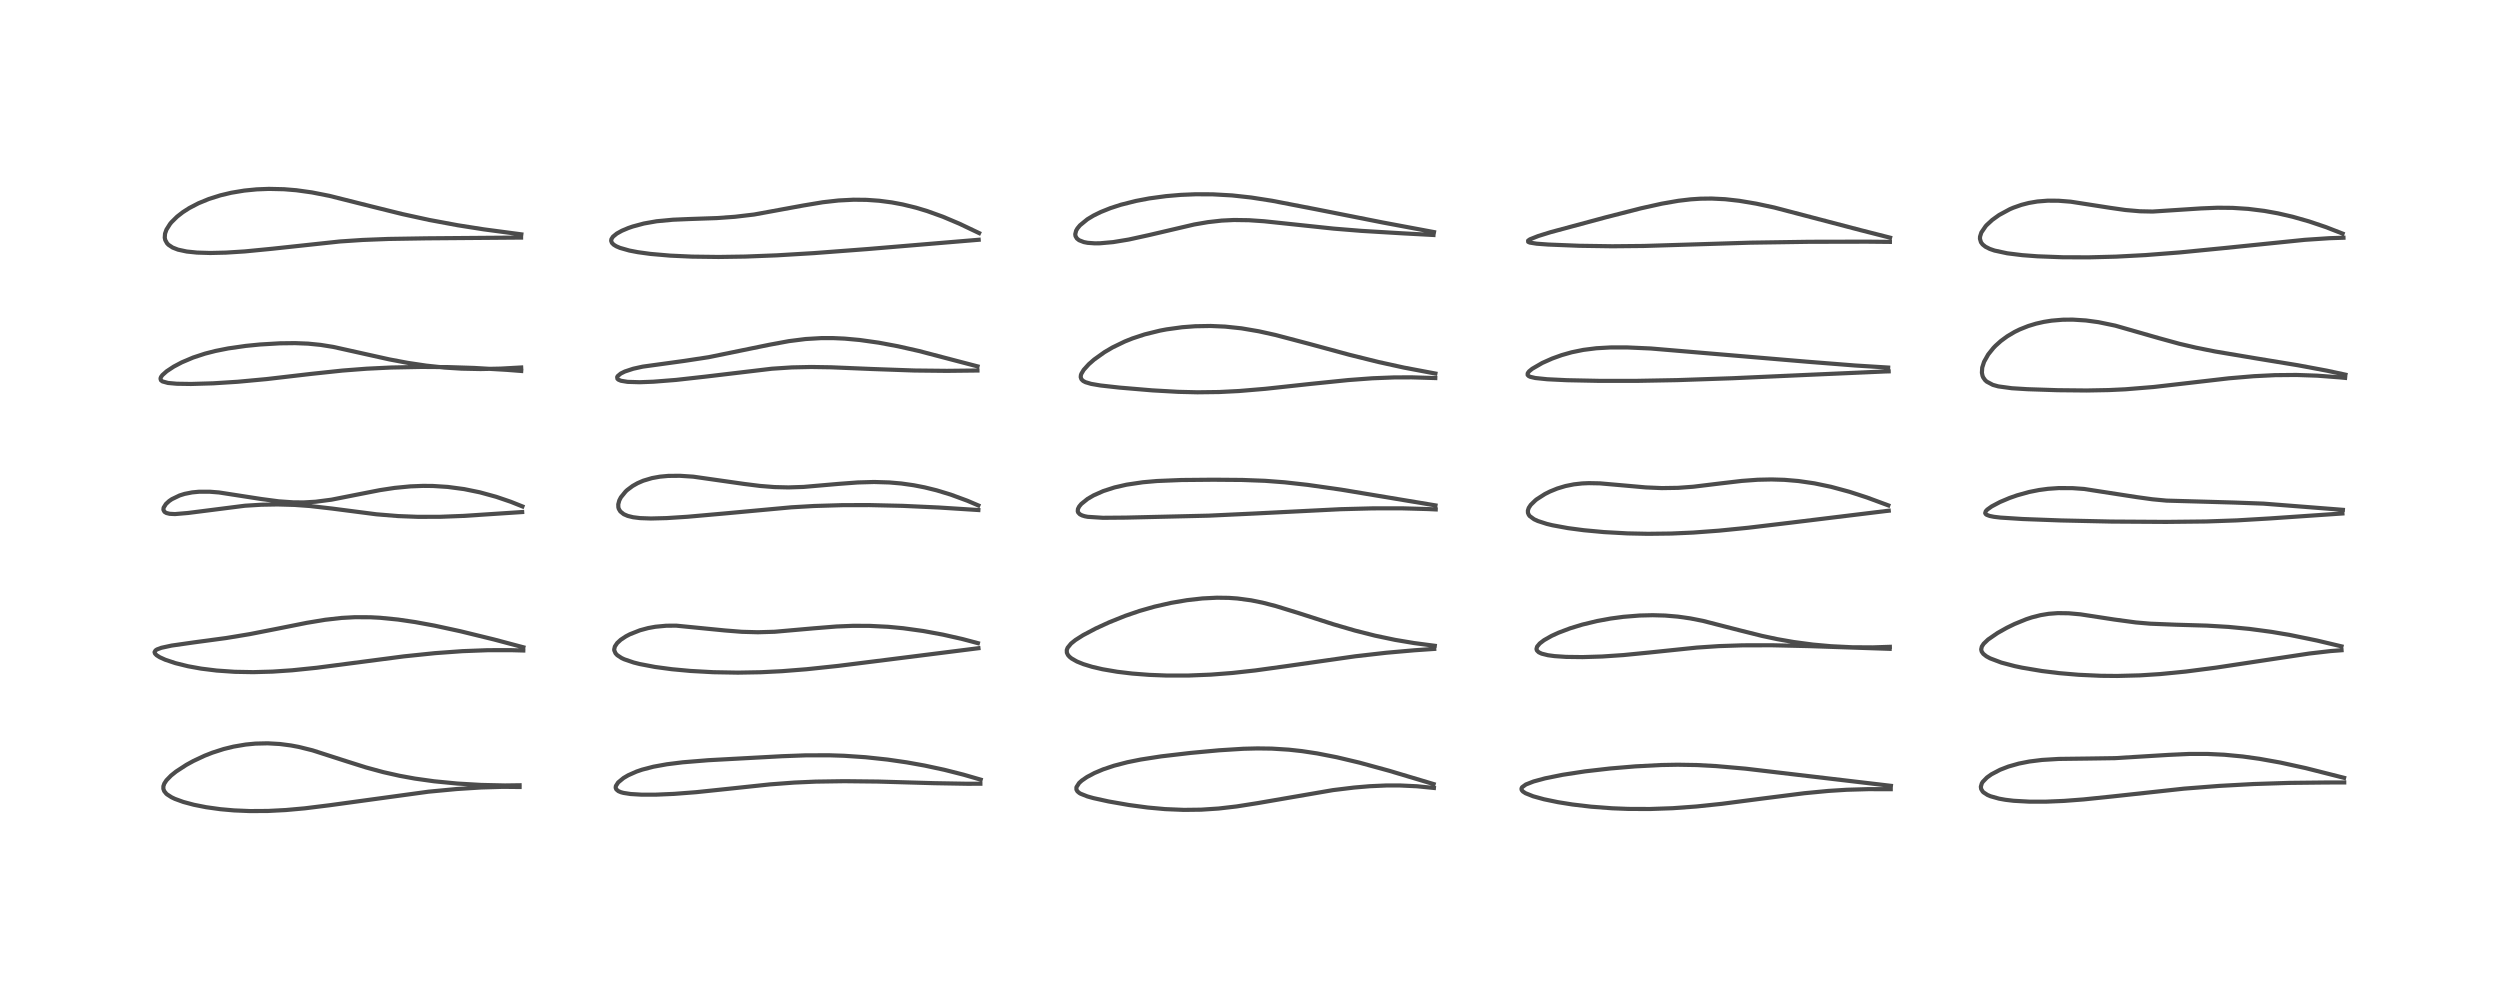 <?xml version="1.0" encoding="utf-8" standalone="no"?>
<!DOCTYPE svg PUBLIC "-//W3C//DTD SVG 1.1//EN"
  "http://www.w3.org/Graphics/SVG/1.1/DTD/svg11.dtd">
<!-- Created with matplotlib (https://matplotlib.org/) -->
<svg height="288pt" version="1.1" viewBox="0 0 720 288" width="720pt" xmlns="http://www.w3.org/2000/svg" xmlns:xlink="http://www.w3.org/1999/xlink">
 <defs>
  <style type="text/css">*{stroke-linecap:butt;stroke-linejoin:round;}</style>
 </defs>
 <g id="figure_1">
  <g id="patch_1">
   <path d="M 0 288 
L 720 288 
L 720 0 
L 0 0 
z
" style="fill:#ffffff;"/>
  </g>
  <g id="axes_1">
   <g id="line2d_1">
    <path clip-path="url(#p8e9a893ed3)" d="M 149.642 226.154 
L 145.432 226.213 
L 138.543 226.059 
L 131.719 225.663 
L 124.993 225.007 
L 119.483 224.232 
L 115.095 223.432 
L 110.391 222.375 
L 105.425 221.027 
L 99.712 219.222 
L 89.979 216.091 
L 86.012 215.108 
L 83.786 214.689 
L 80.614 214.274 
L 77.088 214.075 
L 73.543 214.16 
L 70.767 214.428 
L 67.266 215.022 
L 64.427 215.72 
L 61.194 216.759 
L 58.95 217.64 
L 55.713 219.156 
L 53.682 220.271 
L 50.73 222.19 
L 49.277 223.35 
L 47.933 224.729 
L 47.324 225.661 
L 47.058 226.425 
L 47.048 227.177 
L 47.293 227.846 
L 47.894 228.586 
L 48.127 228.79 
L 49.408 229.616 
L 50.378 230.079 
L 52.811 230.965 
L 55.866 231.782 
L 59.373 232.476 
L 63.495 233.051 
L 67.384 233.396 
L 72.001 233.589 
L 77.213 233.554 
L 82.32 233.291 
L 87.775 232.798 
L 94.955 231.906 
L 123.413 228.004 
L 131.522 227.24 
L 138.598 226.789 
L 144.863 226.605 
L 149.644 226.655 
L 149.644 226.655 
" style="fill:none;stroke:#000000;stroke-linecap:square;stroke-opacity:0.7;stroke-width:1.2;"/>
   </g>
   <g id="line2d_2">
    <path clip-path="url(#p8e9a893ed3)" d="M 150.731 186.418 
L 142.226 184.156 
L 132.562 181.79 
L 125.117 180.178 
L 119.557 179.156 
L 114.608 178.43 
L 109.473 177.92 
L 106.666 177.771 
L 102.228 177.751 
L 98.434 177.958 
L 93.672 178.494 
L 88.321 179.381 
L 79.981 181.049 
L 71.907 182.632 
L 65.143 183.753 
L 55.83 185.009 
L 49.418 185.925 
L 46.465 186.565 
L 45.203 187.042 
L 44.794 187.314 
L 44.509 187.818 
L 44.642 188.235 
L 45.108 188.714 
L 46.004 189.282 
L 47.584 190 
L 50.525 190.986 
L 54.136 191.877 
L 57.913 192.562 
L 62.393 193.119 
L 67.585 193.48 
L 72.928 193.578 
L 78.483 193.425 
L 84.137 193.043 
L 91.212 192.315 
L 101.512 190.972 
L 116.339 189.032 
L 125.325 188.102 
L 133.184 187.533 
L 140.525 187.254 
L 147.106 187.246 
L 150.713 187.344 
L 150.713 187.344 
" style="fill:none;stroke:#000000;stroke-linecap:square;stroke-opacity:0.7;stroke-width:1.2;"/>
   </g>
   <g id="line2d_3">
    <path clip-path="url(#p8e9a893ed3)" d="M 150.461 145.85 
L 147.115 144.515 
L 142.905 143.08 
L 138.188 141.787 
L 133.674 140.864 
L 128.963 140.235 
L 124.723 139.962 
L 121.858 139.933 
L 118.174 140.076 
L 113.629 140.518 
L 109.428 141.156 
L 103.552 142.308 
L 95.478 143.906 
L 90.9 144.5 
L 87.576 144.692 
L 84.545 144.68 
L 80.271 144.383 
L 75.303 143.726 
L 63.059 141.825 
L 60.5 141.624 
L 57.344 141.618 
L 55.335 141.808 
L 53.171 142.238 
L 51.717 142.695 
L 49.494 143.764 
L 48.711 144.301 
L 47.793 145.14 
L 47.122 146.213 
L 47.055 146.821 
L 47.387 147.423 
L 47.928 147.744 
L 48.871 147.977 
L 50.389 148.054 
L 54.148 147.737 
L 70.56 145.647 
L 75.217 145.364 
L 79.936 145.278 
L 84.872 145.416 
L 89.235 145.73 
L 95.64 146.466 
L 108.415 148.119 
L 114.633 148.627 
L 120.367 148.849 
L 126.795 148.836 
L 133.526 148.577 
L 143.813 147.901 
L 150.385 147.47 
L 150.385 147.47 
" style="fill:none;stroke:#000000;stroke-linecap:square;stroke-opacity:0.7;stroke-width:1.2;"/>
   </g>
   <g id="line2d_4">
    <path clip-path="url(#p8e9a893ed3)" d="M 150.096 105.834 
L 144.225 106.159 
L 138.398 106.283 
L 132.948 106.171 
L 128.051 105.862 
L 122.785 105.305 
L 117.445 104.508 
L 112.175 103.515 
L 105.53 102.038 
L 96.024 99.919 
L 92.332 99.326 
L 88.725 98.968 
L 84.971 98.821 
L 80.613 98.875 
L 74.844 99.215 
L 70.806 99.616 
L 65.717 100.347 
L 62.055 101.076 
L 59.06 101.843 
L 55.62 102.972 
L 52.355 104.357 
L 50.024 105.593 
L 48.006 106.922 
L 46.762 108.031 
L 46.369 108.573 
L 46.217 109.03 
L 46.359 109.516 
L 46.79 109.851 
L 48.38 110.289 
L 50.911 110.518 
L 55.005 110.582 
L 61.375 110.396 
L 68.486 109.946 
L 76.8 109.173 
L 89.502 107.692 
L 98.621 106.721 
L 105.595 106.186 
L 112.605 105.847 
L 121.38 105.671 
L 129.019 105.726 
L 136.566 105.967 
L 145.924 106.514 
L 150.112 106.838 
L 150.112 106.838 
" style="fill:none;stroke:#000000;stroke-linecap:square;stroke-opacity:0.7;stroke-width:1.2;"/>
   </g>
   <g id="line2d_5">
    <path clip-path="url(#p8e9a893ed3)" d="M 150.145 67.492 
L 139.294 66.048 
L 131.875 64.88 
L 123.614 63.344 
L 115.86 61.651 
L 107.164 59.494 
L 94.867 56.404 
L 89.842 55.415 
L 85.349 54.79 
L 81.803 54.498 
L 77.439 54.398 
L 73.926 54.536 
L 70.346 54.889 
L 66.636 55.505 
L 63.494 56.251 
L 60.15 57.309 
L 57.163 58.537 
L 54.5 59.926 
L 52.636 61.123 
L 51.002 62.396 
L 49.366 64.015 
L 48.971 64.495 
L 47.941 66.131 
L 47.534 67.28 
L 47.447 68.438 
L 47.589 69.122 
L 48.105 70.061 
L 48.528 70.506 
L 49.711 71.293 
L 51.254 71.894 
L 53.768 72.438 
L 56.736 72.745 
L 60.561 72.859 
L 65.051 72.754 
L 70.501 72.408 
L 78.399 71.639 
L 97.93 69.539 
L 104.443 69.106 
L 111.871 68.816 
L 122.798 68.639 
L 150.07 68.419 
L 150.07 68.419 
" style="fill:none;stroke:#000000;stroke-linecap:square;stroke-opacity:0.7;stroke-width:1.2;"/>
   </g>
   <g id="line2d_6">
    <path clip-path="url(#p8e9a893ed3)" d="M 282.438 224.535 
L 277.468 223.097 
L 272 221.711 
L 266.285 220.481 
L 261.162 219.563 
L 255.625 218.76 
L 249.278 218.079 
L 243.072 217.662 
L 238.822 217.522 
L 231.983 217.54 
L 225.269 217.788 
L 204.018 218.937 
L 196.606 219.542 
L 192.077 220.106 
L 188.201 220.808 
L 184.935 221.659 
L 183.332 222.207 
L 180.912 223.281 
L 179.575 224.067 
L 178.027 225.344 
L 177.37 226.373 
L 177.31 226.855 
L 177.489 227.337 
L 178.096 227.847 
L 178.848 228.164 
L 179.58 228.362 
L 181.618 228.676 
L 184.757 228.863 
L 188.99 228.859 
L 194.166 228.634 
L 200.509 228.147 
L 210.369 227.114 
L 221.777 225.9 
L 228.757 225.378 
L 234.922 225.106 
L 243.18 224.981 
L 252.787 225.088 
L 269.08 225.556 
L 278.563 225.724 
L 282.349 225.712 
L 282.349 225.712 
" style="fill:none;stroke:#000000;stroke-linecap:square;stroke-opacity:0.7;stroke-width:1.2;"/>
   </g>
   <g id="line2d_7">
    <path clip-path="url(#p8e9a893ed3)" d="M 281.635 185.229 
L 277.21 184.053 
L 271.557 182.772 
L 265.901 181.73 
L 260.126 180.93 
L 255.794 180.52 
L 250.377 180.25 
L 245.588 180.24 
L 240.88 180.431 
L 234.328 180.959 
L 223.115 181.947 
L 218.246 182.087 
L 213.645 181.96 
L 208.741 181.568 
L 194.733 180.187 
L 191.874 180.212 
L 188.768 180.503 
L 186.682 180.883 
L 184.299 181.525 
L 181.395 182.674 
L 180.266 183.266 
L 178.768 184.258 
L 177.762 185.181 
L 177.088 186.184 
L 176.893 187.02 
L 176.914 187.315 
L 177.274 188.155 
L 177.775 188.696 
L 179.003 189.506 
L 179.8 189.881 
L 182.495 190.801 
L 184.235 191.242 
L 188.638 192.083 
L 193.518 192.737 
L 198.878 193.233 
L 205.428 193.595 
L 212.51 193.721 
L 219.123 193.602 
L 225.14 193.304 
L 232.3 192.74 
L 241.313 191.785 
L 254.884 190.083 
L 281.588 186.709 
L 281.794 186.685 
L 281.794 186.685 
" style="fill:none;stroke:#000000;stroke-linecap:square;stroke-opacity:0.7;stroke-width:1.2;"/>
   </g>
   <g id="line2d_8">
    <path clip-path="url(#p8e9a893ed3)" d="M 281.77 145.568 
L 278.577 144.204 
L 273.816 142.449 
L 269.725 141.207 
L 266.28 140.359 
L 263.125 139.746 
L 259.602 139.247 
L 256.119 138.944 
L 251.747 138.813 
L 247.035 138.945 
L 241.533 139.357 
L 231.414 140.234 
L 227.069 140.374 
L 223.032 140.277 
L 218.905 139.95 
L 214.27 139.367 
L 199.653 137.279 
L 195.789 137.028 
L 192.422 137.062 
L 190.079 137.278 
L 187.78 137.691 
L 185.283 138.435 
L 183.627 139.151 
L 182.201 139.958 
L 180.647 141.118 
L 180.179 141.551 
L 178.816 143.225 
L 178.356 144.12 
L 178.059 145.238 
L 178.086 146.104 
L 178.208 146.54 
L 178.657 147.296 
L 179.65 148.092 
L 180.796 148.587 
L 182.333 148.965 
L 184.355 149.215 
L 187.466 149.327 
L 192.021 149.209 
L 198.025 148.824 
L 208.632 147.881 
L 227.908 146.105 
L 234.418 145.727 
L 242.675 145.481 
L 250.361 145.464 
L 259.998 145.686 
L 270.42 146.166 
L 281.766 146.889 
L 281.766 146.889 
" style="fill:none;stroke:#000000;stroke-linecap:square;stroke-opacity:0.7;stroke-width:1.2;"/>
   </g>
   <g id="line2d_9">
    <path clip-path="url(#p8e9a893ed3)" d="M 281.529 105.509 
L 276.213 104.122 
L 264.611 101.078 
L 258.625 99.728 
L 253.077 98.689 
L 247.596 97.916 
L 243.25 97.521 
L 239.954 97.373 
L 236.504 97.375 
L 232 97.641 
L 227.198 98.248 
L 221.508 99.302 
L 204.046 102.879 
L 197.101 103.938 
L 185.091 105.592 
L 182.373 106.196 
L 179.951 106.997 
L 178.757 107.592 
L 177.894 108.316 
L 177.747 108.596 
L 177.82 109.089 
L 178.116 109.357 
L 178.848 109.663 
L 180.743 109.976 
L 184.207 110.079 
L 188.177 109.932 
L 194.693 109.416 
L 203.188 108.466 
L 222.312 106.19 
L 228.053 105.812 
L 233.601 105.69 
L 239.366 105.781 
L 251.252 106.278 
L 263.379 106.706 
L 272.671 106.808 
L 281.507 106.708 
L 281.507 106.708 
" style="fill:none;stroke:#000000;stroke-linecap:square;stroke-opacity:0.7;stroke-width:1.2;"/>
   </g>
   <g id="line2d_10">
    <path clip-path="url(#p8e9a893ed3)" d="M 281.983 67.128 
L 276.309 64.426 
L 271.563 62.42 
L 267.039 60.791 
L 263.8 59.815 
L 259.954 58.875 
L 256.839 58.292 
L 253.206 57.816 
L 249.567 57.558 
L 245.836 57.516 
L 241.497 57.737 
L 236.971 58.246 
L 231.375 59.178 
L 217.2 61.778 
L 211.615 62.438 
L 206.345 62.81 
L 198.328 63.087 
L 193.792 63.279 
L 189.124 63.719 
L 185.435 64.37 
L 182.205 65.241 
L 180.945 65.679 
L 179.125 66.445 
L 177.643 67.264 
L 176.53 68.171 
L 176.083 68.875 
L 176.014 69.364 
L 176.233 69.95 
L 176.734 70.461 
L 177.497 70.934 
L 178.556 71.39 
L 181.245 72.156 
L 183.742 72.635 
L 187.349 73.128 
L 193.002 73.619 
L 199.31 73.908 
L 206.941 74.006 
L 214.602 73.891 
L 223.743 73.536 
L 234.343 72.901 
L 249.818 71.731 
L 281.859 69.052 
L 281.859 69.052 
" style="fill:none;stroke:#000000;stroke-linecap:square;stroke-opacity:0.7;stroke-width:1.2;"/>
   </g>
   <g id="line2d_11">
    <path clip-path="url(#p8e9a893ed3)" d="M 412.891 225.815 
L 399.985 221.953 
L 391.508 219.637 
L 384.988 218.088 
L 379.359 216.987 
L 374.963 216.321 
L 371.164 215.904 
L 366.274 215.6 
L 362.147 215.544 
L 358.081 215.646 
L 351.061 216.087 
L 342.905 216.839 
L 334.422 217.832 
L 328.53 218.746 
L 324.704 219.518 
L 320.87 220.515 
L 317.698 221.579 
L 315.212 222.63 
L 313.057 223.776 
L 311.565 224.799 
L 310.797 225.488 
L 310.008 226.717 
L 310.011 227.411 
L 310.304 227.916 
L 310.839 228.37 
L 311.207 228.589 
L 313.16 229.368 
L 314.908 229.858 
L 319.285 230.82 
L 325.122 231.841 
L 330.543 232.568 
L 335.554 233.023 
L 340.974 233.247 
L 345.914 233.186 
L 350.957 232.856 
L 356.152 232.253 
L 362.215 231.296 
L 383.889 227.554 
L 389.972 226.813 
L 394.468 226.431 
L 399.259 226.216 
L 403.094 226.21 
L 408.089 226.445 
L 412.965 226.931 
L 412.965 226.931 
" style="fill:none;stroke:#000000;stroke-linecap:square;stroke-opacity:0.7;stroke-width:1.2;"/>
   </g>
   <g id="line2d_12">
    <path clip-path="url(#p8e9a893ed3)" d="M 413.219 185.989 
L 407.245 185.2 
L 401.793 184.284 
L 396.028 183.072 
L 390.253 181.61 
L 384.073 179.809 
L 374.132 176.612 
L 367.387 174.535 
L 363.603 173.558 
L 360.31 172.89 
L 356.363 172.361 
L 353.889 172.188 
L 350.48 172.14 
L 346.296 172.348 
L 341.873 172.846 
L 337.267 173.63 
L 332.525 174.71 
L 328.175 175.954 
L 324.063 177.364 
L 319.474 179.209 
L 315.592 180.994 
L 311.904 182.942 
L 309.708 184.339 
L 308.451 185.355 
L 307.477 186.55 
L 307.232 187.21 
L 307.256 187.984 
L 307.58 188.655 
L 308.005 189.141 
L 308.653 189.666 
L 310.153 190.516 
L 311.992 191.265 
L 314.545 192.048 
L 317.526 192.743 
L 321.799 193.474 
L 326.066 193.983 
L 330.976 194.361 
L 335.939 194.552 
L 342.314 194.552 
L 348.764 194.291 
L 354.915 193.814 
L 361.563 193.08 
L 370.548 191.839 
L 390.306 189.013 
L 399.255 187.991 
L 407.316 187.281 
L 413.059 186.885 
L 413.059 186.885 
" style="fill:none;stroke:#000000;stroke-linecap:square;stroke-opacity:0.7;stroke-width:1.2;"/>
   </g>
   <g id="line2d_13">
    <path clip-path="url(#p8e9a893ed3)" d="M 413.418 145.552 
L 386.23 141.015 
L 376.571 139.639 
L 369.983 138.904 
L 364.313 138.473 
L 357.755 138.226 
L 349.453 138.16 
L 340.245 138.243 
L 333.212 138.531 
L 329.142 138.889 
L 324.459 139.584 
L 320.981 140.382 
L 317.758 141.424 
L 314.934 142.679 
L 313.219 143.683 
L 311.415 145.134 
L 310.801 145.876 
L 310.451 146.572 
L 310.391 147.241 
L 310.508 147.584 
L 310.998 148.109 
L 311.644 148.443 
L 312.431 148.684 
L 313.264 148.846 
L 317.634 149.126 
L 324.22 149.072 
L 348.13 148.508 
L 361.063 147.904 
L 386.073 146.651 
L 395.371 146.406 
L 403.674 146.395 
L 411.19 146.605 
L 413.488 146.713 
L 413.488 146.713 
" style="fill:none;stroke:#000000;stroke-linecap:square;stroke-opacity:0.7;stroke-width:1.2;"/>
   </g>
   <g id="line2d_14">
    <path clip-path="url(#p8e9a893ed3)" d="M 413.394 107.578 
L 404.386 105.878 
L 396.964 104.248 
L 388.571 102.161 
L 377.255 99.09 
L 367.299 96.468 
L 362.539 95.411 
L 357.549 94.56 
L 352.836 94.061 
L 348.669 93.88 
L 344.204 93.959 
L 340.477 94.24 
L 335.957 94.861 
L 334.094 95.213 
L 329.664 96.306 
L 326.135 97.471 
L 323.947 98.347 
L 320.401 100.067 
L 318.075 101.436 
L 315.097 103.562 
L 313.562 104.906 
L 312.103 106.523 
L 311.434 107.644 
L 311.3 108.034 
L 311.243 108.62 
L 311.453 109.226 
L 311.95 109.714 
L 312.62 110.07 
L 314.261 110.561 
L 316.934 111.017 
L 322.352 111.623 
L 331.836 112.425 
L 339.328 112.849 
L 344.847 112.982 
L 351.119 112.903 
L 356.856 112.613 
L 364.412 111.978 
L 377.424 110.568 
L 388.318 109.457 
L 395.244 108.944 
L 401.507 108.695 
L 406.574 108.675 
L 413.361 108.88 
L 413.361 108.88 
" style="fill:none;stroke:#000000;stroke-linecap:square;stroke-opacity:0.7;stroke-width:1.2;"/>
   </g>
   <g id="line2d_15">
    <path clip-path="url(#p8e9a893ed3)" d="M 412.994 66.843 
L 398.188 64.07 
L 378.949 60.256 
L 366.35 57.82 
L 360.339 56.883 
L 354.861 56.281 
L 349.243 55.966 
L 344.328 55.948 
L 340.083 56.124 
L 335.828 56.486 
L 330.982 57.142 
L 327.137 57.873 
L 322.809 58.966 
L 319.809 59.939 
L 317 61.067 
L 314.959 62.071 
L 313.16 63.153 
L 311.033 64.891 
L 310.302 65.777 
L 309.93 66.424 
L 309.672 67.435 
L 309.746 67.995 
L 310.146 68.684 
L 310.776 69.183 
L 312.141 69.72 
L 313.251 69.935 
L 315.283 70.083 
L 316.791 70.065 
L 320.572 69.729 
L 325.07 68.987 
L 330.898 67.707 
L 343.933 64.653 
L 347.899 63.973 
L 351.864 63.528 
L 355.395 63.357 
L 359.687 63.421 
L 364.045 63.72 
L 371.564 64.513 
L 384.098 65.843 
L 392.126 66.493 
L 403.982 67.202 
L 412.838 67.677 
L 412.838 67.677 
" style="fill:none;stroke:#000000;stroke-linecap:square;stroke-opacity:0.7;stroke-width:1.2;"/>
   </g>
   <g id="line2d_16">
    <path clip-path="url(#p8e9a893ed3)" d="M 544.583 226.317 
L 502.711 221.375 
L 494.262 220.634 
L 488.693 220.332 
L 483.194 220.241 
L 478.454 220.327 
L 470.966 220.715 
L 463.725 221.324 
L 456.516 222.15 
L 449.994 223.148 
L 444.974 224.168 
L 441.666 225.065 
L 439.448 225.934 
L 438.352 226.735 
L 438.176 227.133 
L 438.253 227.536 
L 438.6 227.952 
L 439.35 228.445 
L 441.548 229.329 
L 444.685 230.194 
L 448.711 231.028 
L 452.871 231.693 
L 458.188 232.322 
L 464.301 232.785 
L 468.934 232.966 
L 475.202 232.992 
L 481.745 232.762 
L 488.561 232.268 
L 495.872 231.501 
L 507.385 230.004 
L 519.647 228.448 
L 526.562 227.787 
L 531.832 227.454 
L 537.985 227.274 
L 544.532 227.282 
L 544.532 227.282 
" style="fill:none;stroke:#000000;stroke-linecap:square;stroke-opacity:0.7;stroke-width:1.2;"/>
   </g>
   <g id="line2d_17">
    <path clip-path="url(#p8e9a893ed3)" d="M 544.275 186.285 
L 539.291 186.447 
L 533.317 186.407 
L 527.362 186.115 
L 522.077 185.636 
L 516.632 184.91 
L 511.898 184.081 
L 507.432 183.133 
L 500.835 181.484 
L 490.446 178.813 
L 486.773 178.091 
L 483.207 177.586 
L 479.533 177.278 
L 475.987 177.178 
L 472.232 177.268 
L 467.506 177.649 
L 463.846 178.141 
L 459.957 178.857 
L 455.724 179.879 
L 452.225 180.946 
L 448.848 182.222 
L 446.886 183.121 
L 444.682 184.37 
L 443.438 185.321 
L 442.688 186.222 
L 442.502 186.896 
L 442.628 187.335 
L 443.157 187.854 
L 444.001 188.254 
L 445.802 188.703 
L 447.7 188.96 
L 451.033 189.184 
L 455.78 189.244 
L 461.421 189.073 
L 467.579 188.657 
L 475.163 187.907 
L 488.651 186.507 
L 495.05 186.08 
L 501.921 185.852 
L 510.365 185.837 
L 521.03 186.079 
L 544.224 186.864 
L 544.224 186.864 
" style="fill:none;stroke:#000000;stroke-linecap:square;stroke-opacity:0.7;stroke-width:1.2;"/>
   </g>
   <g id="line2d_18">
    <path clip-path="url(#p8e9a893ed3)" d="M 543.839 145.55 
L 537.665 143.269 
L 532.673 141.645 
L 527.324 140.198 
L 522.538 139.201 
L 517.945 138.534 
L 513.92 138.193 
L 510.178 138.081 
L 506.215 138.168 
L 501.641 138.502 
L 495.48 139.225 
L 487.647 140.178 
L 483.28 140.498 
L 478.611 140.572 
L 473.96 140.372 
L 468.161 139.854 
L 460.77 139.206 
L 457.608 139.143 
L 455.669 139.226 
L 453.273 139.494 
L 450.845 139.983 
L 448.491 140.695 
L 446.386 141.553 
L 444.914 142.295 
L 442.604 143.775 
L 442.218 144.078 
L 440.87 145.384 
L 440.282 146.268 
L 440.026 147.059 
L 440.055 147.719 
L 440.309 148.3 
L 440.573 148.638 
L 441.818 149.551 
L 442.889 150.047 
L 445.461 150.878 
L 447.103 151.276 
L 451.59 152.101 
L 456.145 152.703 
L 461.926 153.241 
L 468.706 153.615 
L 474.619 153.739 
L 481.35 153.657 
L 487.642 153.378 
L 495.063 152.83 
L 503.456 151.994 
L 515.943 150.503 
L 543.076 147.184 
L 543.957 147.086 
L 543.957 147.086 
" style="fill:none;stroke:#000000;stroke-linecap:square;stroke-opacity:0.7;stroke-width:1.2;"/>
   </g>
   <g id="line2d_19">
    <path clip-path="url(#p8e9a893ed3)" d="M 543.791 105.854 
L 534.229 105.26 
L 520.514 104.176 
L 475.443 100.365 
L 468.59 100.059 
L 463.746 100.065 
L 459.742 100.296 
L 455.998 100.769 
L 452.646 101.455 
L 449.77 102.271 
L 447.024 103.261 
L 444.176 104.532 
L 441.286 106.203 
L 440.368 106.958 
L 439.974 107.498 
L 439.956 107.982 
L 440.258 108.303 
L 440.731 108.528 
L 442.176 108.869 
L 445.599 109.224 
L 451.271 109.498 
L 460.715 109.692 
L 471.306 109.691 
L 483.094 109.473 
L 498.907 108.933 
L 520.482 107.965 
L 542.921 106.982 
L 543.939 106.955 
L 543.939 106.955 
" style="fill:none;stroke:#000000;stroke-linecap:square;stroke-opacity:0.7;stroke-width:1.2;"/>
   </g>
   <g id="line2d_20">
    <path clip-path="url(#p8e9a893ed3)" d="M 544.346 68.447 
L 535.936 66.306 
L 510.986 59.765 
L 505.781 58.65 
L 500.891 57.826 
L 496.839 57.373 
L 492.918 57.182 
L 489.721 57.225 
L 486.923 57.41 
L 483.374 57.827 
L 478.612 58.654 
L 472.615 59.991 
L 462.513 62.571 
L 446.607 66.859 
L 443.05 67.961 
L 440.628 68.922 
L 440.099 69.297 
L 440.111 69.654 
L 440.572 69.865 
L 442.541 70.181 
L 445.866 70.427 
L 454.893 70.786 
L 464.323 70.925 
L 473.406 70.837 
L 485.832 70.455 
L 504.062 69.89 
L 521.078 69.636 
L 537.676 69.6 
L 544.29 69.665 
L 544.29 69.665 
" style="fill:none;stroke:#000000;stroke-linecap:square;stroke-opacity:0.7;stroke-width:1.2;"/>
   </g>
   <g id="line2d_21">
    <path clip-path="url(#p8e9a893ed3)" d="M 675.103 224.017 
L 664.081 221.225 
L 656.765 219.621 
L 650.706 218.536 
L 645.899 217.868 
L 640.593 217.362 
L 635.684 217.129 
L 630.627 217.129 
L 624.463 217.412 
L 609.09 218.348 
L 601.332 218.463 
L 592.919 218.571 
L 588.091 218.862 
L 584.449 219.316 
L 581.417 219.914 
L 578.415 220.767 
L 576.012 221.698 
L 573.522 223.01 
L 572.244 223.924 
L 571.042 225.165 
L 570.76 225.621 
L 570.481 226.572 
L 570.567 227.218 
L 571.022 227.97 
L 571.253 228.199 
L 572.381 228.937 
L 573.257 229.316 
L 575.712 230.01 
L 577.563 230.341 
L 579.941 230.626 
L 584.605 230.885 
L 589.198 230.882 
L 594.441 230.66 
L 600.063 230.235 
L 608.386 229.375 
L 629.011 227.127 
L 639.108 226.342 
L 649.064 225.8 
L 659.197 225.476 
L 669.998 225.357 
L 675.137 225.351 
L 675.137 225.351 
" style="fill:none;stroke:#000000;stroke-linecap:square;stroke-opacity:0.7;stroke-width:1.2;"/>
   </g>
   <g id="line2d_22">
    <path clip-path="url(#p8e9a893ed3)" d="M 674.353 186.152 
L 667.317 184.48 
L 659.628 182.899 
L 654.215 181.98 
L 647.853 181.127 
L 641.844 180.552 
L 635.564 180.178 
L 626.55 179.915 
L 619.274 179.621 
L 615.131 179.264 
L 608.917 178.425 
L 599.158 176.927 
L 595.764 176.624 
L 592.678 176.579 
L 590.043 176.775 
L 587.684 177.163 
L 585.184 177.802 
L 583.566 178.335 
L 580.204 179.709 
L 577.977 180.797 
L 575.289 182.306 
L 572.567 184.182 
L 571.299 185.395 
L 570.771 186.201 
L 570.58 187.033 
L 570.731 187.664 
L 571.199 188.318 
L 572.081 189.016 
L 573.146 189.602 
L 576.401 190.831 
L 580.233 191.84 
L 582.417 192.303 
L 588.121 193.26 
L 593.085 193.866 
L 598.664 194.339 
L 605.08 194.631 
L 609.739 194.676 
L 616.375 194.5 
L 622.136 194.131 
L 629.511 193.407 
L 638.273 192.27 
L 649.246 190.605 
L 665.092 188.214 
L 671.235 187.504 
L 674.365 187.27 
L 674.365 187.27 
" style="fill:none;stroke:#000000;stroke-linecap:square;stroke-opacity:0.7;stroke-width:1.2;"/>
   </g>
   <g id="line2d_23">
    <path clip-path="url(#p8e9a893ed3)" d="M 674.754 146.833 
L 651.884 145.044 
L 643.379 144.731 
L 623.983 144.178 
L 619.892 143.794 
L 615.353 143.168 
L 600.186 140.818 
L 596.916 140.587 
L 592.911 140.566 
L 589.846 140.777 
L 587.269 141.12 
L 584.399 141.69 
L 580.922 142.656 
L 578.734 143.424 
L 575.994 144.583 
L 573.599 145.852 
L 572.326 146.765 
L 571.896 147.24 
L 571.74 147.778 
L 571.879 148.048 
L 572.166 148.27 
L 573.033 148.596 
L 574.252 148.839 
L 576.125 149.065 
L 582.528 149.476 
L 593.538 149.887 
L 608.091 150.21 
L 623.821 150.309 
L 635.383 150.183 
L 644.19 149.872 
L 653.705 149.31 
L 674.616 147.881 
L 674.616 147.881 
" style="fill:none;stroke:#000000;stroke-linecap:square;stroke-opacity:0.7;stroke-width:1.2;"/>
   </g>
   <g id="line2d_24">
    <path clip-path="url(#p8e9a893ed3)" d="M 675.491 107.904 
L 670.139 106.75 
L 661.837 105.2 
L 649.586 103.185 
L 637.942 101.224 
L 632.451 100.128 
L 627.644 99.002 
L 621.769 97.389 
L 609.181 93.781 
L 604.347 92.782 
L 600.737 92.291 
L 596.94 92.05 
L 594.048 92.079 
L 590.856 92.348 
L 588.628 92.701 
L 586.385 93.21 
L 584.12 93.9 
L 581.681 94.873 
L 580.216 95.592 
L 578.071 96.865 
L 576.224 98.225 
L 574.708 99.587 
L 574.105 100.213 
L 572.597 102.09 
L 571.412 104.198 
L 570.88 105.859 
L 570.786 107.347 
L 570.965 108.22 
L 571.184 108.735 
L 571.714 109.481 
L 572.179 109.909 
L 573.94 110.841 
L 575.513 111.28 
L 579.407 111.812 
L 583.901 112.089 
L 592.627 112.377 
L 600.961 112.461 
L 607.369 112.34 
L 612.107 112.117 
L 620.254 111.453 
L 629.519 110.388 
L 641.918 108.952 
L 649.106 108.344 
L 655.199 108.044 
L 661.353 107.986 
L 667.378 108.193 
L 673.657 108.667 
L 675.389 108.833 
L 675.389 108.833 
" style="fill:none;stroke:#000000;stroke-linecap:square;stroke-opacity:0.7;stroke-width:1.2;"/>
   </g>
   <g id="line2d_25">
    <path clip-path="url(#p8e9a893ed3)" d="M 674.668 67.275 
L 669.77 65.374 
L 665.025 63.774 
L 660.286 62.425 
L 656.075 61.451 
L 652.133 60.74 
L 647.512 60.163 
L 642.987 59.868 
L 638.664 59.828 
L 633.877 60.023 
L 619.961 60.926 
L 616.289 60.846 
L 612.096 60.479 
L 607.776 59.862 
L 596.369 58.087 
L 592.827 57.81 
L 589.736 57.793 
L 586.756 58.031 
L 584.309 58.449 
L 582.175 58.998 
L 579.814 59.83 
L 578.831 60.253 
L 575.732 61.929 
L 573.77 63.335 
L 572.179 64.801 
L 571.865 65.147 
L 570.628 66.966 
L 570.252 68.146 
L 570.228 68.765 
L 570.517 69.758 
L 570.996 70.404 
L 571.816 71.059 
L 573.057 71.689 
L 574.422 72.162 
L 578.072 72.95 
L 582.389 73.484 
L 586.779 73.815 
L 594.021 74.088 
L 601.528 74.115 
L 609.432 73.911 
L 617.927 73.462 
L 627.762 72.699 
L 640.322 71.468 
L 663.778 69.07 
L 670.859 68.6 
L 674.919 68.465 
L 674.919 68.465 
" style="fill:none;stroke:#000000;stroke-linecap:square;stroke-opacity:0.7;stroke-width:1.2;"/>
   </g>
  </g>
 </g>
 <defs>
  <clipPath id="p8e9a893ed3">
   <rect height="262.08" width="694.08" x="12.96" y="12.96"/>
  </clipPath>
 </defs>
</svg>

